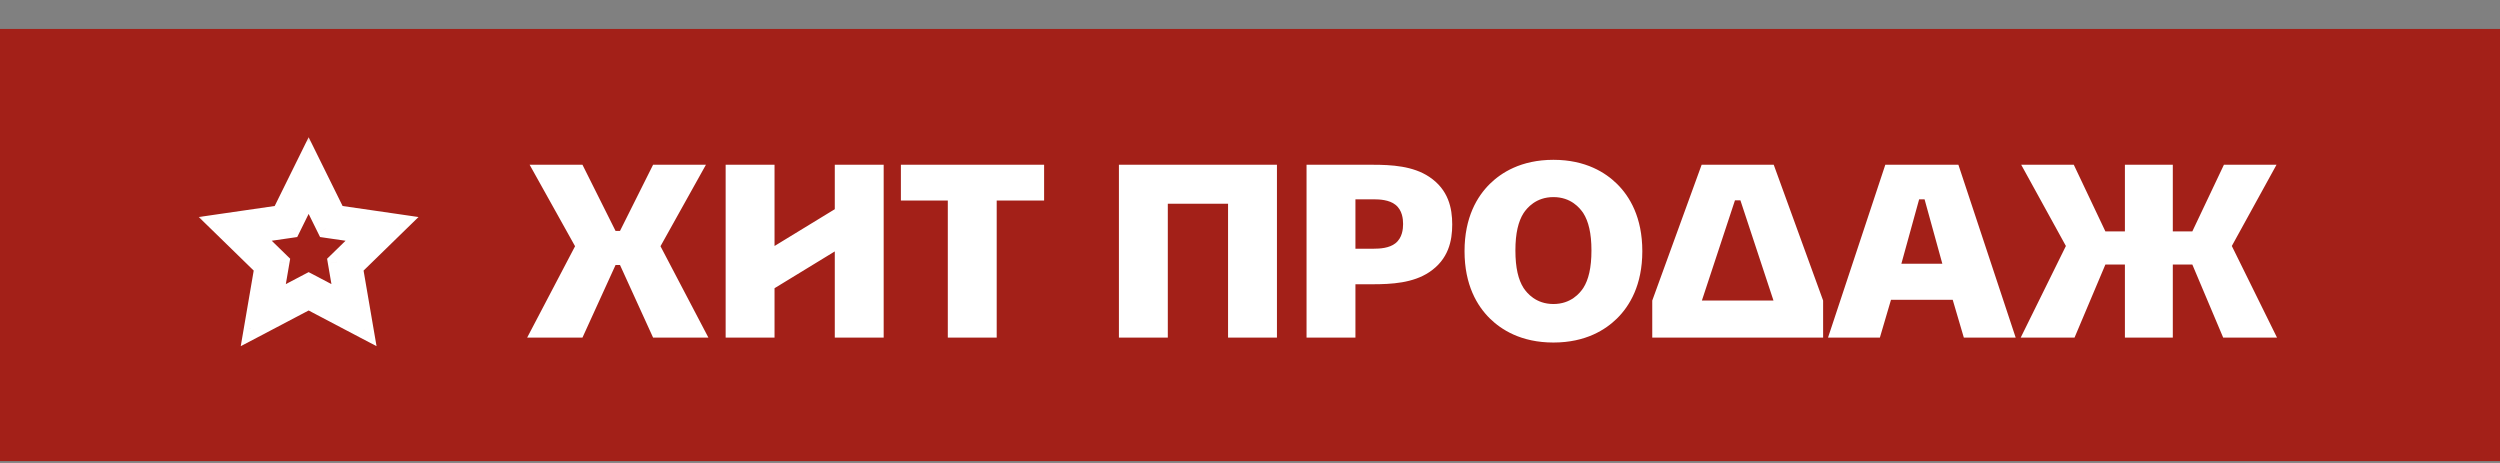 <svg width="81" height="15" viewBox="0 0 81 15" fill="none" xmlns="http://www.w3.org/2000/svg">
<rect x="0" y="0" width="81" height="15" fill="#808080" stroke="none"/>
<rect y="0.938" width="81" height="14" fill="#A32018"/>
<mask id="path-2-outside-1_2103_1995" maskUnits="userSpaceOnUse" x="6.085" y="4.124" width="8" height="8" fill="black">
<rect fill="white" x="6.085" y="4.124" width="8" height="8"/>
<path fill-rule="evenodd" clip-rule="evenodd" d="M8.543 8.662L8.198 10.668L10 9.721L11.802 10.668L11.457 8.662L12.915 7.241L10.901 6.949L10 5.124L9.099 6.949L7.085 7.241L8.543 8.662ZM10.92 8.487L11.137 9.754L10 9.156L8.863 9.754L9.08 8.487L8.16 7.59L9.431 7.406L10 6.253L10.569 7.406L11.84 7.59L10.92 8.487Z"/>
</mask>
<path fill-rule="evenodd" clip-rule="evenodd" d="M8.543 8.662L8.198 10.668L10 9.721L11.802 10.668L11.457 8.662L12.915 7.241L10.901 6.949L10 5.124L9.099 6.949L7.085 7.241L8.543 8.662ZM10.92 8.487L11.137 9.754L10 9.156L8.863 9.754L9.08 8.487L8.16 7.59L9.431 7.406L10 6.253L10.569 7.406L11.84 7.59L10.92 8.487Z" fill="white"/>
<path d="M8.198 10.668L7.903 10.617L7.8 11.216L8.338 10.934L8.198 10.668ZM8.543 8.662L8.838 8.713L8.865 8.557L8.752 8.447L8.543 8.662ZM10 9.721L10.14 9.455L10 9.382L9.86 9.455L10 9.721ZM11.802 10.668L11.662 10.934L12.2 11.216L12.097 10.617L11.802 10.668ZM11.457 8.662L11.248 8.447L11.135 8.557L11.162 8.713L11.457 8.662ZM12.915 7.241L13.124 7.456L13.56 7.032L12.958 6.944L12.915 7.241ZM10.901 6.949L10.632 7.081L10.701 7.223L10.858 7.246L10.901 6.949ZM10 5.124L10.269 4.991L10 4.446L9.731 4.991L10 5.124ZM9.099 6.949L9.142 7.246L9.298 7.223L9.368 7.081L9.099 6.949ZM7.085 7.241L7.042 6.944L6.44 7.032L6.876 7.456L7.085 7.241ZM11.137 9.754L10.998 10.02L11.536 10.302L11.433 9.703L11.137 9.754ZM10.92 8.487L10.711 8.273L10.598 8.383L10.624 8.538L10.92 8.487ZM10 9.156L10.14 8.89L10 8.817L9.86 8.89L10 9.156ZM8.863 9.754L8.567 9.703L8.464 10.302L9.002 10.02L8.863 9.754ZM9.08 8.487L9.375 8.538L9.402 8.383L9.289 8.273L9.08 8.487ZM8.16 7.59L8.116 7.294L7.515 7.381L7.95 7.805L8.16 7.59ZM9.431 7.406L9.474 7.703L9.63 7.68L9.7 7.538L9.431 7.406ZM10 6.253L10.269 6.121L10 5.575L9.731 6.121L10 6.253ZM10.569 7.406L10.3 7.538L10.37 7.68L10.526 7.703L10.569 7.406ZM11.84 7.59L12.05 7.805L12.485 7.381L11.883 7.294L11.84 7.59ZM8.494 10.719L8.838 8.713L8.247 8.611L7.903 10.617L8.494 10.719ZM9.86 9.455L8.059 10.402L8.338 10.934L10.14 9.986L9.86 9.455ZM11.941 10.402L10.14 9.455L9.86 9.986L11.662 10.934L11.941 10.402ZM11.162 8.713L11.506 10.719L12.097 10.617L11.753 8.611L11.162 8.713ZM12.706 7.027L11.248 8.447L11.667 8.877L13.124 7.456L12.706 7.027ZM10.858 7.246L12.872 7.538L12.958 6.944L10.944 6.652L10.858 7.246ZM9.731 5.256L10.632 7.081L11.17 6.816L10.269 4.991L9.731 5.256ZM9.368 7.081L10.269 5.256L9.731 4.991L8.83 6.816L9.368 7.081ZM7.128 7.538L9.142 7.246L9.056 6.652L7.042 6.944L7.128 7.538ZM8.752 8.447L7.295 7.027L6.876 7.456L8.333 8.877L8.752 8.447ZM11.433 9.703L11.216 8.437L10.624 8.538L10.842 9.805L11.433 9.703ZM9.86 9.422L10.998 10.02L11.277 9.488L10.14 8.89L9.86 9.422ZM9.002 10.02L10.14 9.422L9.86 8.89L8.723 9.488L9.002 10.02ZM8.784 8.437L8.567 9.703L9.158 9.805L9.375 8.538L8.784 8.437ZM7.95 7.805L8.87 8.702L9.289 8.273L8.369 7.376L7.95 7.805ZM9.388 7.109L8.116 7.294L8.203 7.887L9.474 7.703L9.388 7.109ZM9.731 6.121L9.162 7.273L9.7 7.538L10.269 6.386L9.731 6.121ZM10.838 7.273L10.269 6.121L9.731 6.386L10.3 7.538L10.838 7.273ZM11.883 7.294L10.612 7.109L10.526 7.703L11.797 7.887L11.883 7.294ZM11.13 8.702L12.05 7.805L11.631 7.376L10.711 8.273L11.13 8.702Z" fill="white" mask="url(#path-2-outside-1_2103_1995)"/>
<path d="M17.16 5.338L18.632 7.978L17.08 10.938H18.872L19.944 8.586H20.088L21.16 10.938H22.952L21.4 7.978L22.872 5.338H21.16L20.088 7.482H19.944L18.872 5.338H17.16ZM23.511 5.338V10.938H25.095V9.338L27.047 8.146V10.938H28.631V5.338H27.047V6.778L25.095 7.97V5.338H23.511ZM29.189 5.338V6.498H30.709V10.938H32.293V6.498H33.829V5.338H29.189ZM36.253 5.338V10.938H37.837V6.602H39.789V10.938H41.373V5.338H36.253ZM42.332 5.338V10.938H43.916V9.21H44.468C45.092 9.21 45.78 9.17 46.308 8.818C46.932 8.402 47.052 7.802 47.052 7.274C47.052 6.746 46.932 6.146 46.308 5.73C45.78 5.378 45.092 5.338 44.468 5.338H42.332ZM43.916 6.458H44.516C44.7 6.458 45.012 6.474 45.212 6.634C45.436 6.81 45.46 7.098 45.46 7.258C45.46 7.418 45.436 7.706 45.212 7.882C45.012 8.042 44.7 8.058 44.516 8.058H43.916V6.458ZM47.451 8.138C47.451 9.234 47.859 9.914 48.275 10.322C48.635 10.674 49.275 11.098 50.331 11.098C51.387 11.098 52.027 10.674 52.387 10.322C52.803 9.914 53.211 9.234 53.211 8.138C53.211 7.042 52.803 6.362 52.387 5.954C52.027 5.602 51.387 5.178 50.331 5.178C49.275 5.178 48.635 5.602 48.275 5.954C47.859 6.362 47.451 7.042 47.451 8.138ZM49.099 8.114C49.099 7.554 49.195 7.17 49.363 6.906C49.475 6.738 49.763 6.386 50.331 6.386C50.899 6.386 51.187 6.738 51.299 6.906C51.467 7.17 51.563 7.554 51.563 8.114C51.563 8.682 51.467 9.066 51.299 9.33C51.187 9.498 50.899 9.85 50.331 9.85C49.763 9.85 49.475 9.498 49.363 9.33C49.195 9.066 49.099 8.682 49.099 8.114ZM55.133 5.338L53.533 9.738V10.938H59.069V9.738L57.469 5.338H55.133ZM56.213 6.49H56.389L57.461 9.738H55.141L56.213 6.49ZM61.084 5.338L59.228 10.938H60.908L61.268 9.714H63.268L63.628 10.938H65.308L63.452 5.338H61.084ZM62.18 6.458H62.356L62.932 8.546H61.604L62.18 6.458ZM65.487 5.338L66.935 7.97L65.471 10.938H67.215L68.215 8.57H68.847V10.938H70.399V8.57H71.031L72.031 10.938H73.775L72.311 7.97L73.759 5.338H72.055L71.031 7.498H70.399V5.338H68.847V7.498H68.215L67.191 5.338H65.487Z" fill="white"/>
</svg>
